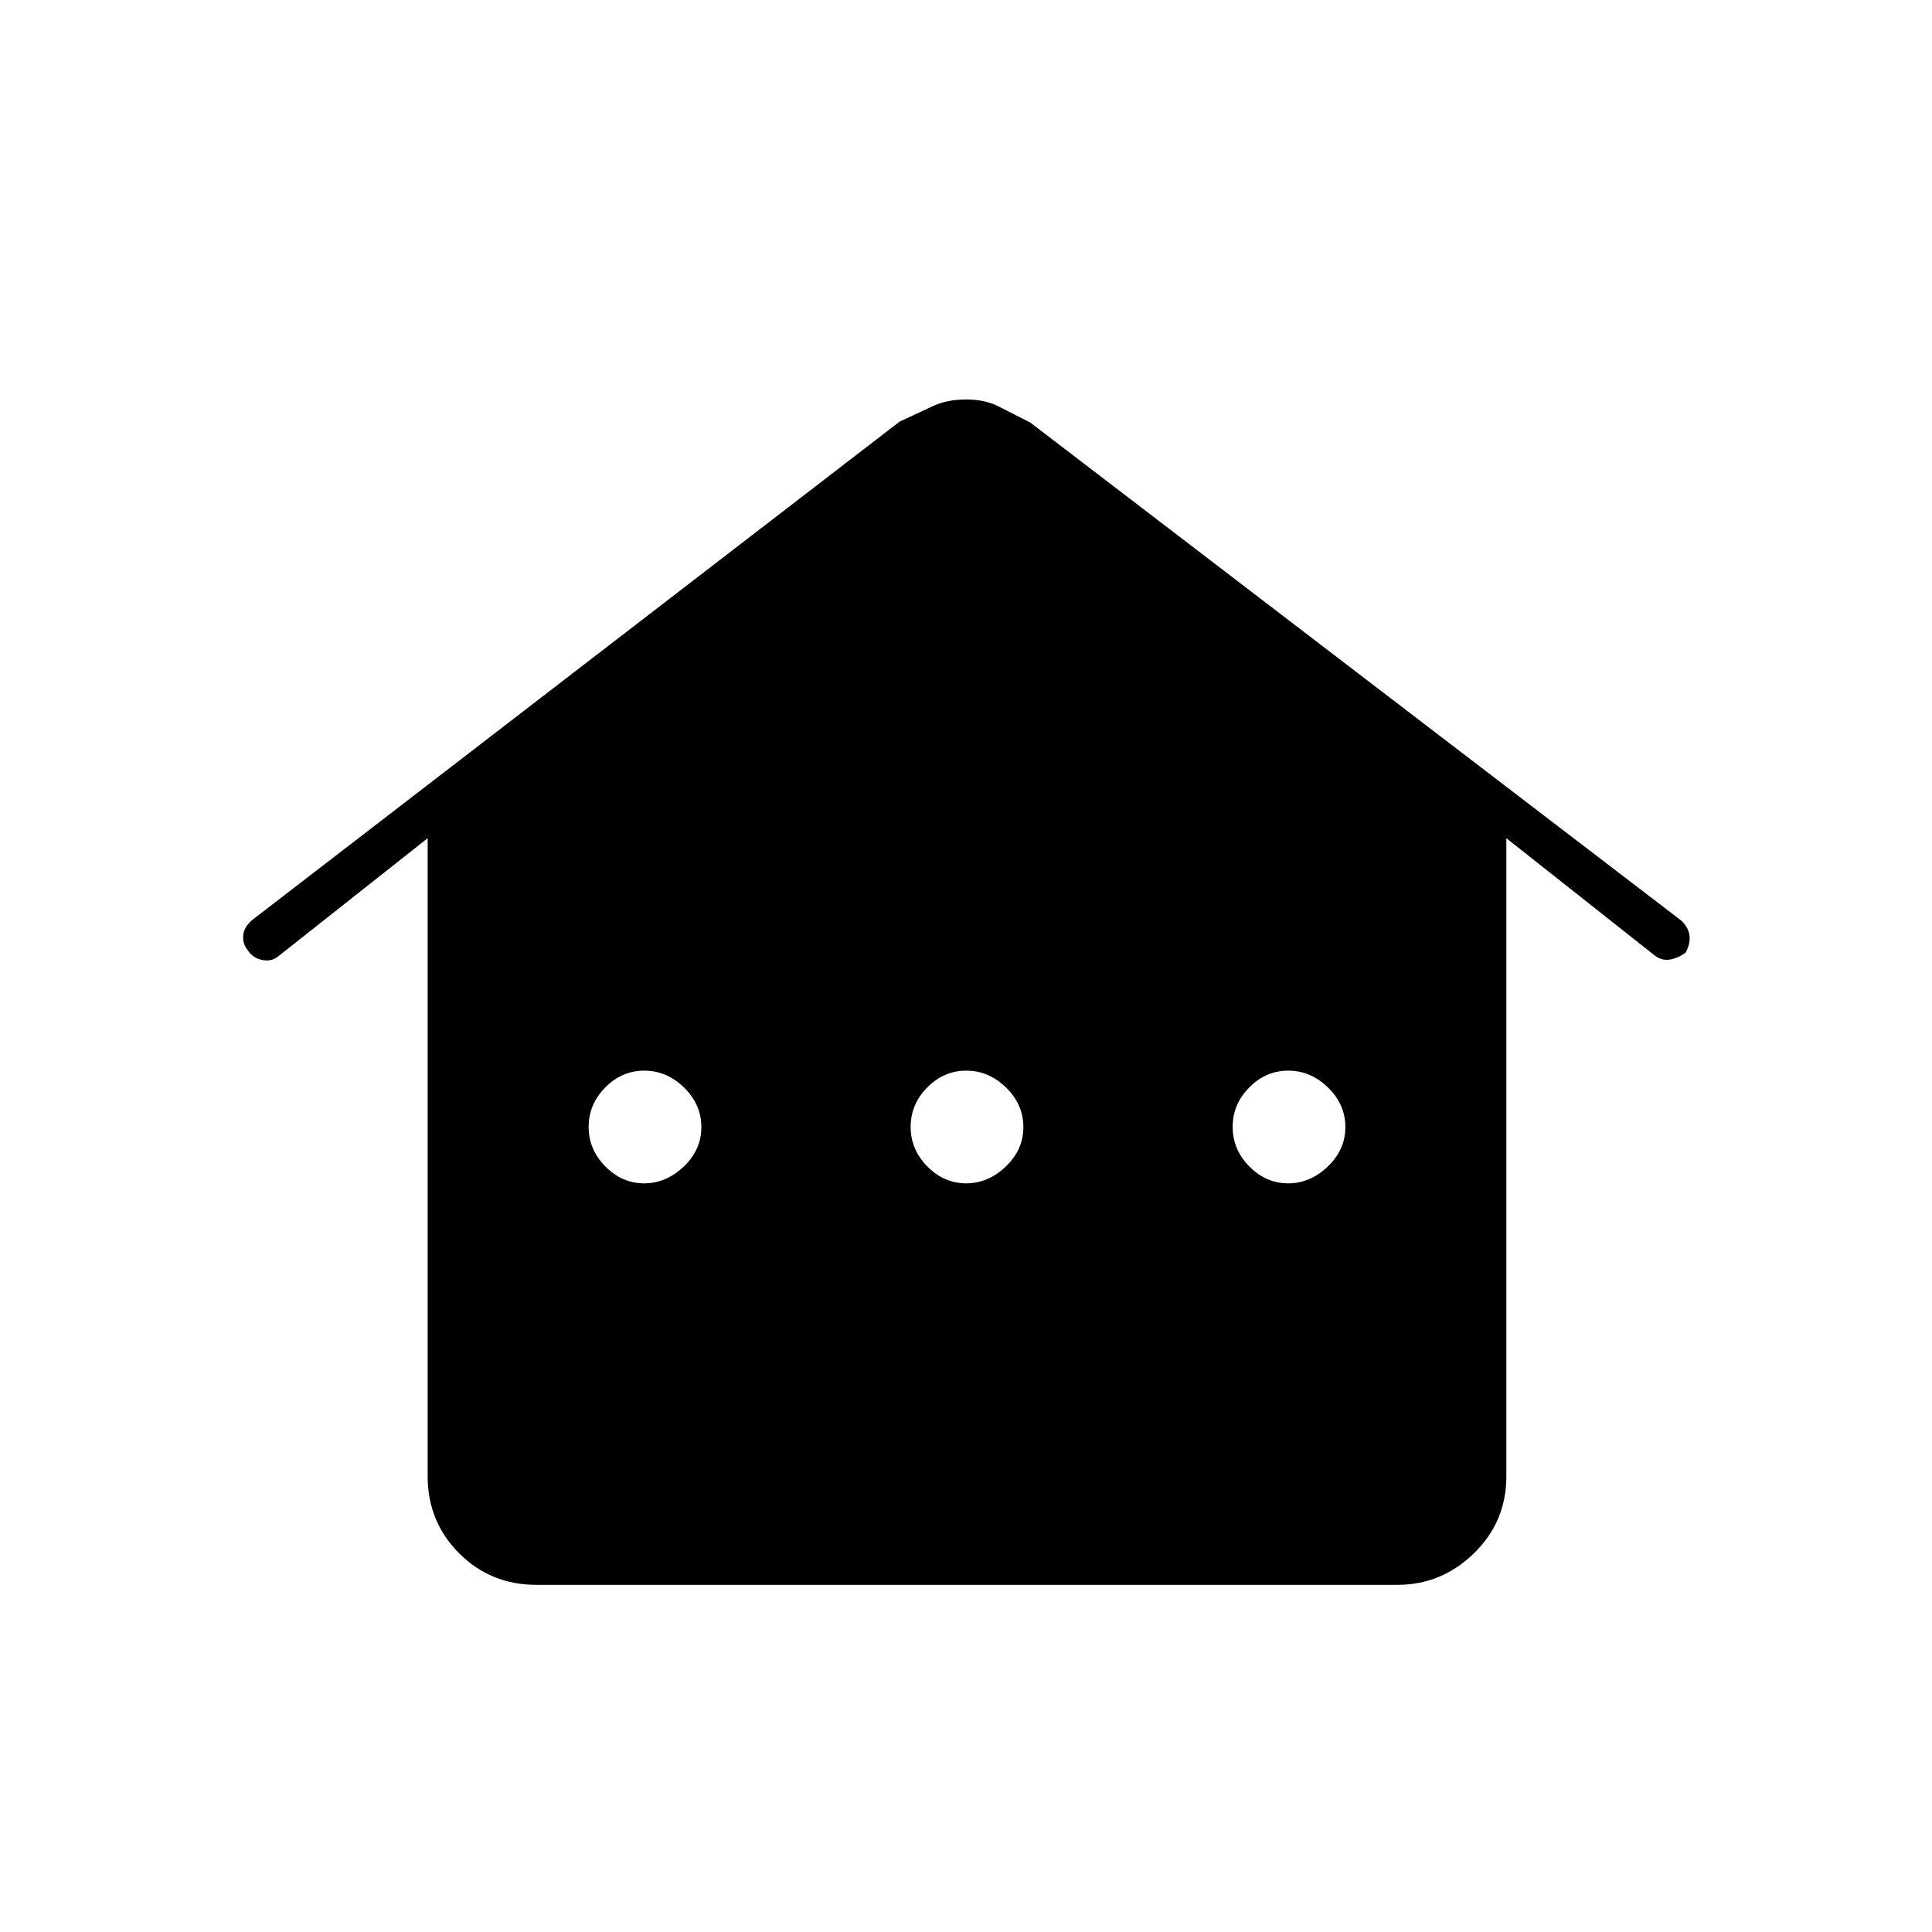 <svg xmlns="http://www.w3.org/2000/svg" height="48" viewBox="0 -960 960 960" width="48"><path d="M212.5-226.5v-317l-74 58.5q-3.5 3-8.25 2t-7.25-5q-2.5-3-2.14-7.24.36-4.24 4.64-7.76L447-750.5q9.54-4.5 16.61-7.75t16.48-3.25q9.41 0 16.19 3.5 6.78 3.5 15.72 8l323.5 247.5q3.5 3.36 4 7.44t-2 8.48q-3.5 2.58-7.5 3.33t-7.5-1.75l-74-58.5v317q0 22.69-16.12 38.34-16.13 15.66-37.88 15.66h-428q-22.69 0-38.34-15.66-15.66-15.65-15.66-38.34ZM320.05-372q10.95 0 19.7-8.34t8.75-19.61q0-11.26-8.6-19.66-8.6-8.39-19.75-8.39t-19.4 8.34q-8.25 8.34-8.25 19.61 0 11.26 8.3 19.66 8.3 8.39 19.25 8.39Zm160 0q10.95 0 19.7-8.34t8.75-19.61q0-11.26-8.6-19.66-8.6-8.39-19.75-8.39t-19.4 8.34q-8.25 8.34-8.25 19.61 0 11.26 8.3 19.66 8.3 8.39 19.25 8.39Zm160 0q10.95 0 19.7-8.34t8.75-19.61q0-11.26-8.6-19.66-8.6-8.39-19.75-8.39t-19.4 8.34q-8.25 8.34-8.25 19.61 0 11.26 8.3 19.66 8.3 8.39 19.25 8.39Z"/></svg>